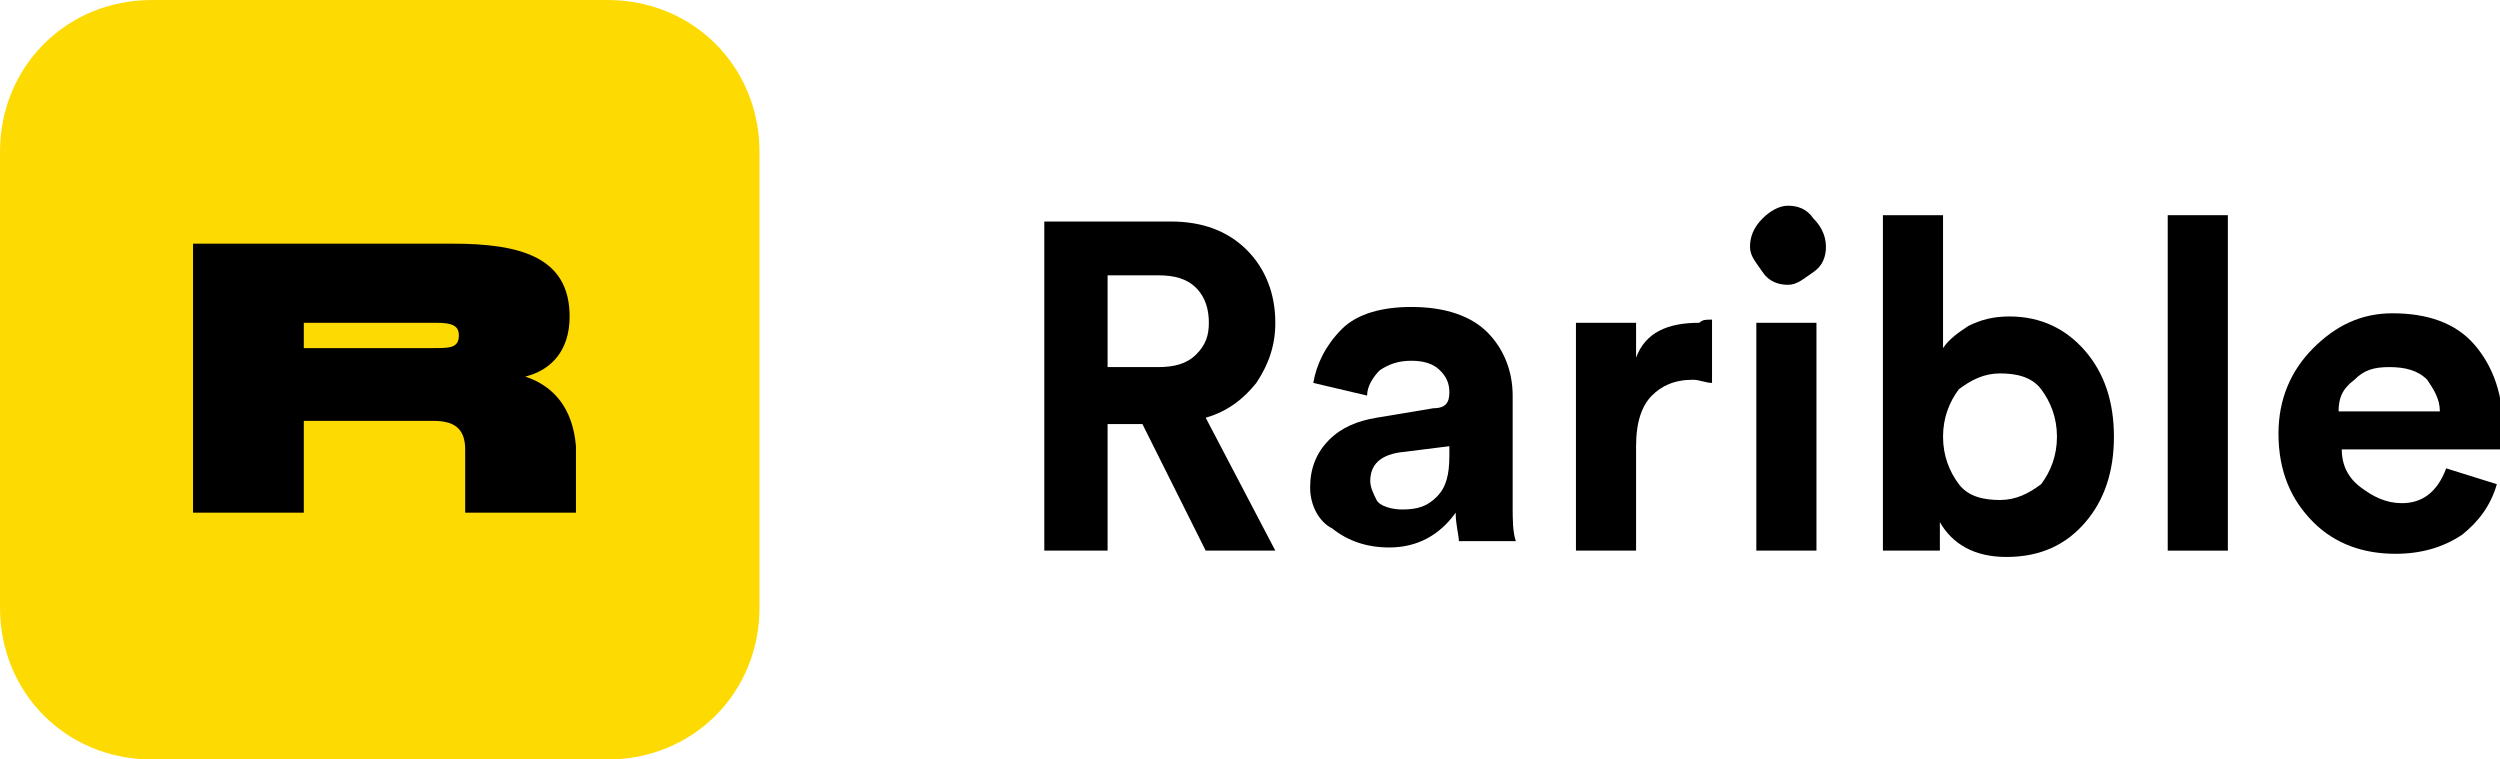 <svg width="79" height="24" viewBox="0 0 79 24" fill="none" xmlns="http://www.w3.org/2000/svg">
<g clip-path="url(#clip0_60_38)">
<path d="M4.8 0H19.2C21.9 0 24 2.1 24 4.8V19.2C24 21.9 21.9 24 19.2 24H4.8C2.1 24 0 21.9 0 19.2V4.8C0 2.1 2.1 0 4.8 0Z" fill="#FEDA03"/>
<path d="M38.1 17.4L36.1 13.4H35V17.4H33V7H37C38 7 38.8 7.3 39.4 7.9C40 8.5 40.3 9.3 40.3 10.2C40.3 10.9 40.1 11.5 39.7 12.1C39.3 12.6 38.8 13 38.1 13.2L40.3 17.4H38.1ZM35 11.6H36.6C37.1 11.6 37.5 11.5 37.8 11.2C38.1 10.9 38.2 10.6 38.2 10.2C38.2 9.8 38.1 9.4 37.8 9.1C37.5 8.8 37.1 8.7 36.6 8.7H35V11.6Z" fill="black"/>
<path d="M41.4 15.4C41.4 14.8 41.6 14.3 42 13.9C42.4 13.5 42.9 13.3 43.5 13.2L45.3 12.9C45.7 12.9 45.8 12.7 45.8 12.4C45.8 12.1 45.7 11.9 45.5 11.7C45.3 11.5 45 11.4 44.6 11.4C44.2 11.4 43.9 11.5 43.6 11.7C43.4 11.9 43.2 12.2 43.2 12.5L41.5 12.1C41.6 11.5 41.9 10.9 42.4 10.4C42.9 9.9 43.7 9.7 44.6 9.7C45.7 9.7 46.5 10 47 10.5C47.5 11 47.8 11.7 47.8 12.5V16C47.8 16.4 47.8 16.8 47.9 17.1H46.1C46.1 16.9 46 16.6 46 16.2C45.5 16.9 44.8 17.3 43.9 17.3C43.2 17.3 42.6 17.1 42.1 16.7C41.7 16.5 41.4 16 41.4 15.4ZM44.3 16.1C44.8 16.1 45.1 16 45.4 15.7C45.7 15.4 45.8 15 45.8 14.4V14.1L44.2 14.3C43.6 14.4 43.3 14.7 43.3 15.2C43.3 15.4 43.4 15.6 43.5 15.8C43.6 16 44 16.1 44.3 16.1Z" fill="black"/>
<path d="M54.1 10.1V12.1C53.9 12.1 53.7 12 53.5 12C52.9 12 52.5 12.2 52.2 12.5C51.9 12.8 51.7 13.3 51.7 14.1V17.4H49.8V10.2H51.7V11.3C52 10.5 52.7 10.2 53.7 10.2C53.8 10.1 53.9 10.1 54.1 10.1Z" fill="black"/>
<path d="M55.3 7.8C55.3 7.5 55.4 7.2 55.7 6.9C55.9 6.7 56.2 6.5 56.5 6.5C56.8 6.5 57.1 6.6 57.3 6.9C57.5 7.1 57.7 7.4 57.7 7.8C57.7 8.1 57.6 8.4 57.3 8.6C57 8.8 56.8 9 56.5 9C56.2 9 55.9 8.9 55.7 8.6C55.5 8.3 55.3 8.1 55.3 7.8ZM57.4 17.4H55.5V10.2H57.4V17.4Z" fill="black"/>
<path d="M61.4 17.4H59.5V6.8H61.4V11C61.6 10.7 61.9 10.5 62.2 10.3C62.6 10.1 63 10 63.5 10C64.5 10 65.3 10.4 65.9 11.1C66.5 11.8 66.8 12.7 66.8 13.8C66.8 14.9 66.5 15.8 65.9 16.5C65.3 17.2 64.5 17.6 63.4 17.6C62.4 17.6 61.7 17.2 61.3 16.5V17.4H61.4ZM64.5 15.3C64.8 14.9 65 14.4 65 13.8C65 13.2 64.8 12.7 64.5 12.3C64.2 11.9 63.7 11.8 63.2 11.8C62.7 11.8 62.3 12 61.9 12.3C61.6 12.7 61.4 13.2 61.4 13.8C61.4 14.4 61.6 14.9 61.9 15.3C62.2 15.7 62.7 15.8 63.2 15.8C63.7 15.8 64.1 15.6 64.5 15.3Z" fill="black"/>
<path d="M70.4 17.4H68.5V6.8H70.4V17.4Z" fill="black"/>
<path d="M77.3 14.8L78.9 15.3C78.7 16 78.3 16.5 77.8 16.9C77.2 17.3 76.5 17.5 75.7 17.5C74.7 17.5 73.8 17.2 73.1 16.5C72.4 15.8 72 14.9 72 13.7C72 12.6 72.4 11.7 73.1 11C73.8 10.3 74.6 9.9 75.6 9.9C76.7 9.9 77.6 10.2 78.2 10.9C78.8 11.6 79.1 12.5 79.1 13.6C79.1 13.7 79.1 13.8 79.1 13.9C79.1 14 79.1 14.1 79.1 14.1V14.2H74C74 14.7 74.2 15.1 74.6 15.4C75 15.7 75.4 15.9 75.9 15.9C76.5 15.9 77 15.6 77.3 14.8ZM73.9 13H77.1C77.1 12.6 76.9 12.3 76.7 12C76.4 11.7 76 11.6 75.5 11.6C75 11.6 74.7 11.7 74.4 12C74 12.3 73.9 12.6 73.9 13Z" fill="black"/>
<path d="M16.6 11.9C17.4 11.7 18 11.1 18 10C18 8.1 16.4 7.7 14.3 7.7H6.1V16.2H9.6V13.3H13.7C14.3 13.3 14.7 13.5 14.7 14.2V16.2H18.2V14.1C18.1 12.9 17.5 12.2 16.6 11.9ZM13.7 11H9.6V10.2H13.8C14.3 10.2 14.5 10.3 14.5 10.6C14.5 11 14.2 11 13.7 11Z" fill="black"/>
</g>
<defs>
<clipPath id="clip0_60_38">
<rect width="79" height="24" fill="white"/>
</clipPath>
</defs>
</svg>
